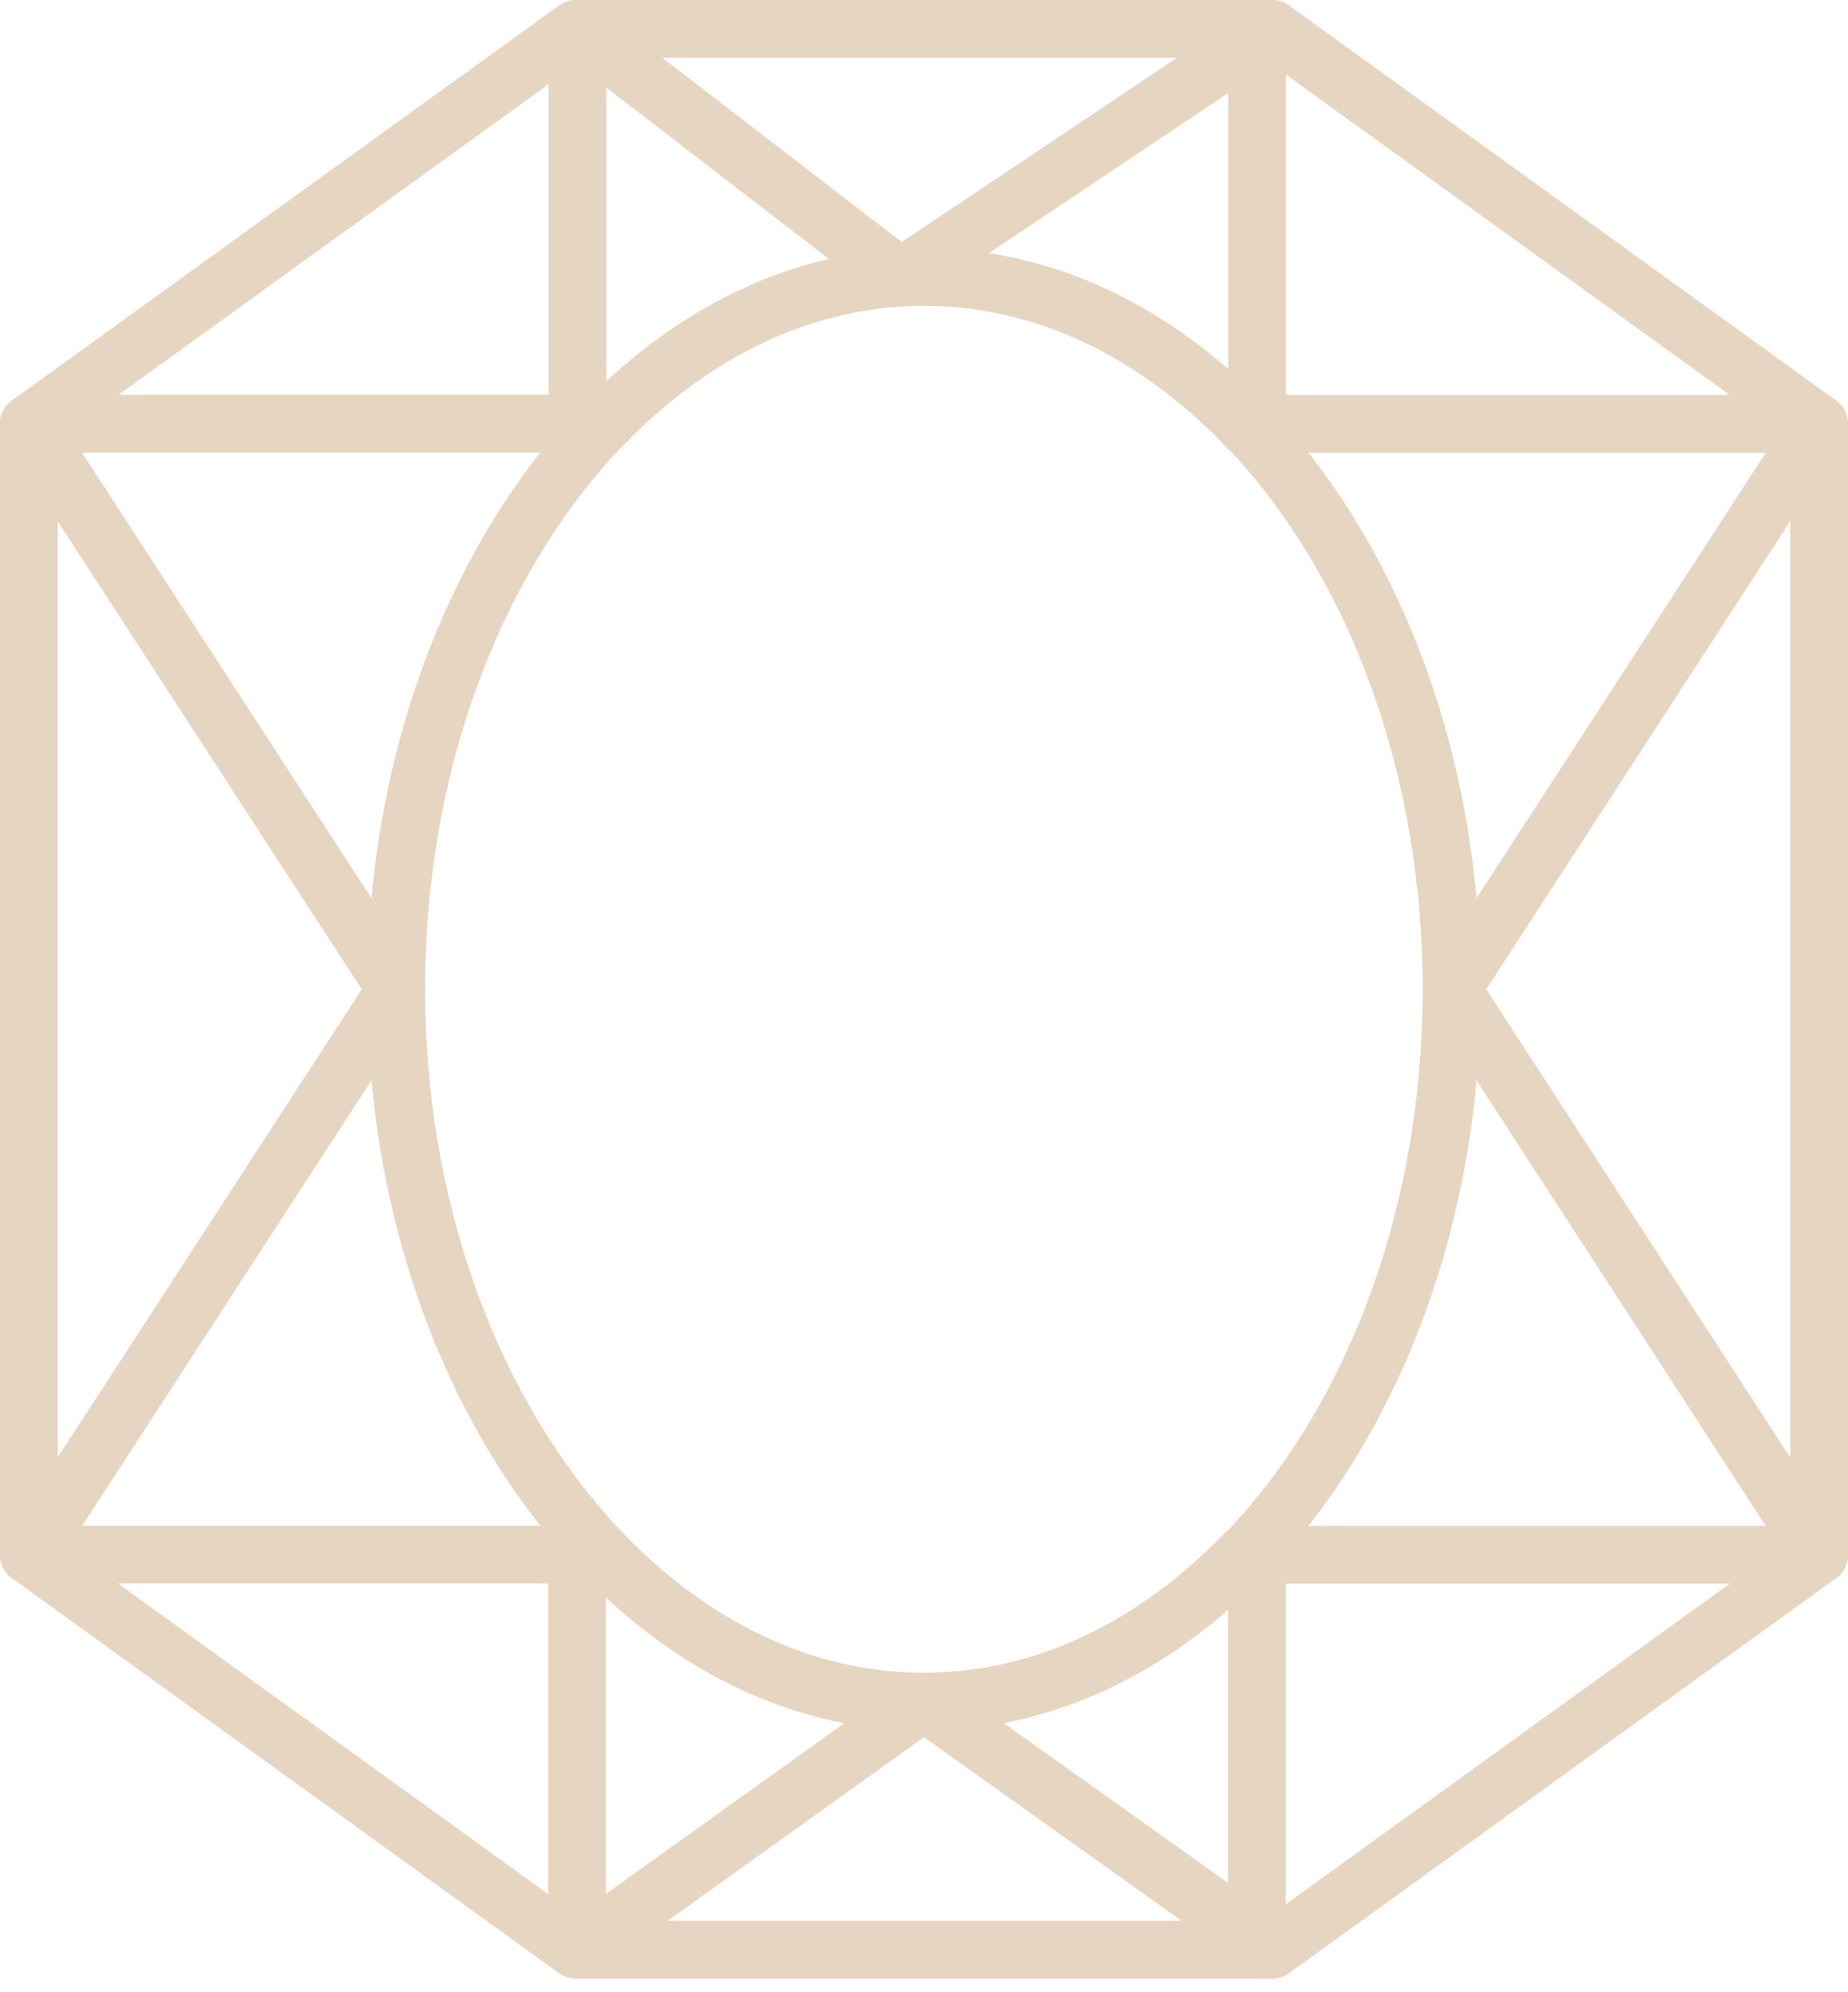 <svg width="64" height="69" viewBox="0 0 64 69" fill="none" xmlns="http://www.w3.org/2000/svg">
<path d="M1 53.849V14.681C8.399 9.338 12.547 6.343 19.946 1H44.054C51.453 6.343 55.601 9.338 63 14.681V53.849C55.601 59.192 51.453 62.187 44.054 67.53H19.946C12.547 62.187 8.399 59.192 1 53.849Z" stroke="#E6D5C0" stroke-width="2" stroke-linecap="round" stroke-linejoin="round"/>
<path d="M31.997 9.592C36.171 9.592 40.006 11.499 43.085 14.681H43.537V1H19.999V14.681H20.915C23.994 11.504 27.829 9.592 32.003 9.592H31.997Z" stroke="#E6D5C0" stroke-width="2" stroke-linecap="round" stroke-linejoin="round"/>
<path d="M43.53 67.53V53.849H43.079C40 57.026 36.164 58.938 31.99 58.938C27.816 58.938 23.98 57.031 20.901 53.849H19.986V67.53H43.523H43.53Z" stroke="#E6D5C0" stroke-width="2" stroke-linecap="round" stroke-linejoin="round"/>
<path d="M13.721 34.265C13.721 26.847 16.157 20.206 19.999 15.682V14.676H1V53.844H19.999V52.838C16.157 48.314 13.721 41.678 13.721 34.255V34.265Z" stroke="#E6D5C0" stroke-width="2" stroke-linecap="round" stroke-linejoin="round"/>
<path d="M50.279 34.265C50.279 41.984 47.651 48.875 43.537 53.398V53.849H63V14.681H43.537V15.131C47.651 19.654 50.279 26.54 50.279 34.265Z" stroke="#E6D5C0" stroke-width="2" stroke-linecap="round" stroke-linejoin="round"/>
<path d="M43.53 15.131V14.681H43.079C43.225 14.834 43.384 14.973 43.53 15.131Z" stroke="#E6D5C0" stroke-width="2" stroke-linecap="round" stroke-linejoin="round"/>
<path d="M43.085 53.849H43.537V53.398C43.391 53.557 43.238 53.696 43.085 53.849Z" stroke="#E6D5C0" stroke-width="2" stroke-linecap="round" stroke-linejoin="round"/>
<path d="M19.999 52.843V53.849H20.915C20.603 53.528 20.297 53.193 19.999 52.843Z" stroke="#E6D5C0" stroke-width="2" stroke-linecap="round" stroke-linejoin="round"/>
<path d="M20.908 14.681H19.992V15.687C20.291 15.337 20.596 15.006 20.908 14.681Z" stroke="#E6D5C0" stroke-width="2" stroke-linecap="round" stroke-linejoin="round"/>
<path d="M20.908 53.849C23.987 57.026 27.823 58.938 31.997 58.938C36.171 58.938 40.006 57.031 43.085 53.849" stroke="#E6D5C0" stroke-width="2" stroke-linecap="round" stroke-linejoin="round"/>
<path d="M43.53 53.398C47.644 48.875 50.272 41.989 50.272 34.265C50.272 26.54 47.644 19.654 43.53 15.131" stroke="#E6D5C0" stroke-width="2" stroke-linecap="round" stroke-linejoin="round"/>
<path d="M62.993 14.681L50.279 34.265L62.993 53.849" stroke="#E6D5C0" stroke-width="2" stroke-linecap="round" stroke-linejoin="round"/>
<path d="M1 14.681L13.721 34.265L1 53.849" stroke="#E6D5C0" stroke-width="2" stroke-linecap="round" stroke-linejoin="round"/>
<path d="M44.054 67.53L31.997 58.938L19.999 67.53" stroke="#E6D5C0" stroke-width="2" stroke-linecap="round" stroke-linejoin="round"/>
<path d="M44.054 1L31.187 9.616L19.999 1" stroke="#E6D5C0" stroke-width="2" stroke-linecap="round" stroke-linejoin="round"/>
</svg>
